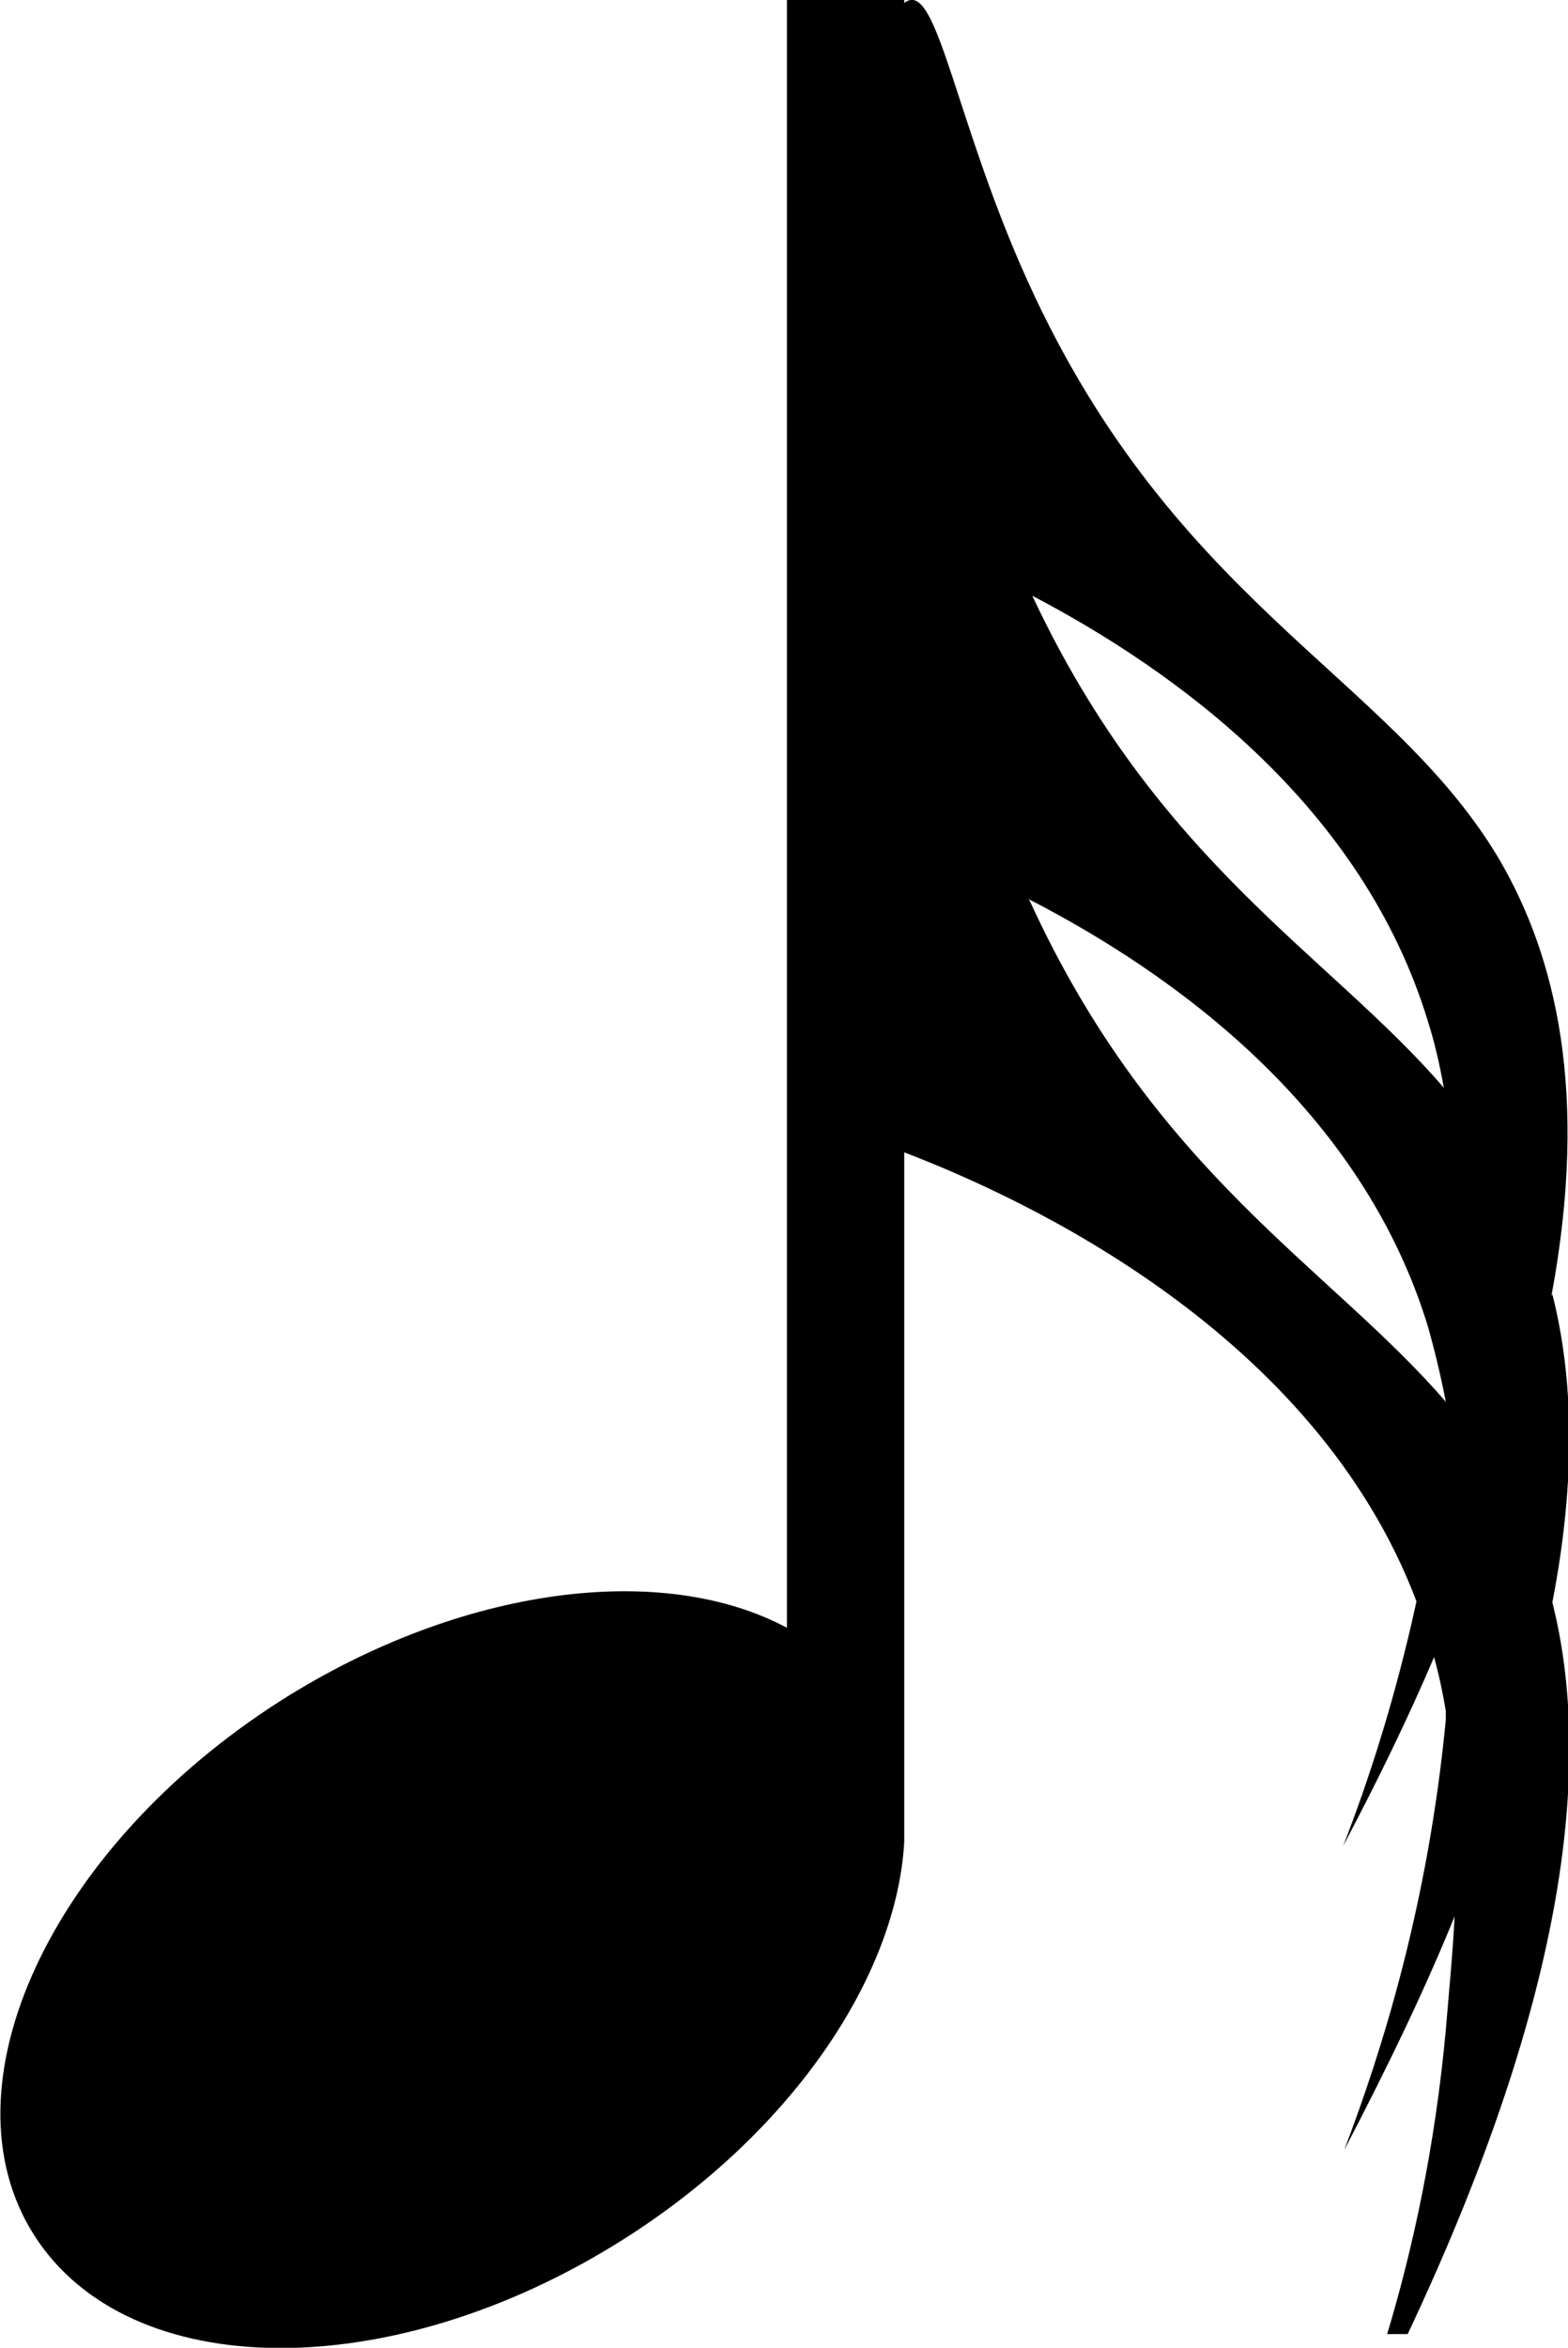 <?xml version="1.0" encoding="UTF-8"?><svg id="Layer_2" xmlns="http://www.w3.org/2000/svg" viewBox="0 0 16.04 24"><g id="Layer_1-2"><path d="M15.87,13.25c.39-2.09,.04-3.48-.53-4.46-1.13-1.91-3.4-2.63-4.9-6.08C9.8,1.24,9.6-.03,9.32,0c-.02,0-.04,.01-.07,.03V0h-1.2V16.64c-1.27-.68-3.32-.43-5.17,.74-2.36,1.5-3.5,3.95-2.53,5.47s3.66,1.54,6.03,.04c1.72-1.09,2.79-2.68,2.87-4.06,0-.06,0-.12,0-.17v-6.88c1.23,.47,4.2,1.84,5.24,4.59-.22,1.01-.5,1.86-.75,2.5,.36-.68,.67-1.32,.93-1.93,.05,.18,.09,.37,.12,.55,0,.03,0,.06,0,.09-.18,1.88-.65,3.38-1.04,4.4,.45-.86,.83-1.65,1.13-2.39-.02,.4-.06,.79-.09,1.16-.11,1.2-.34,2.25-.6,3.11h.21c1.67-3.54,1.88-5.89,1.48-7.48,.25-1.29,.21-2.32,0-3.15Zm-1.26-2.8c.07,.22,.12,.45,.16,.67-1.17-1.36-2.93-2.3-4.21-5.03,1.47,.77,3.38,2.15,4.05,4.36Zm-4.09-1.26c1.48,.76,3.41,2.14,4.09,4.38,.07,.25,.13,.5,.18,.76-1.19-1.38-2.98-2.33-4.26-5.13Zm4.27,5.16s0-.02,0-.03c0,0,0,0,0,0,0,0,0,.01,0,.02Z"/></g></svg>